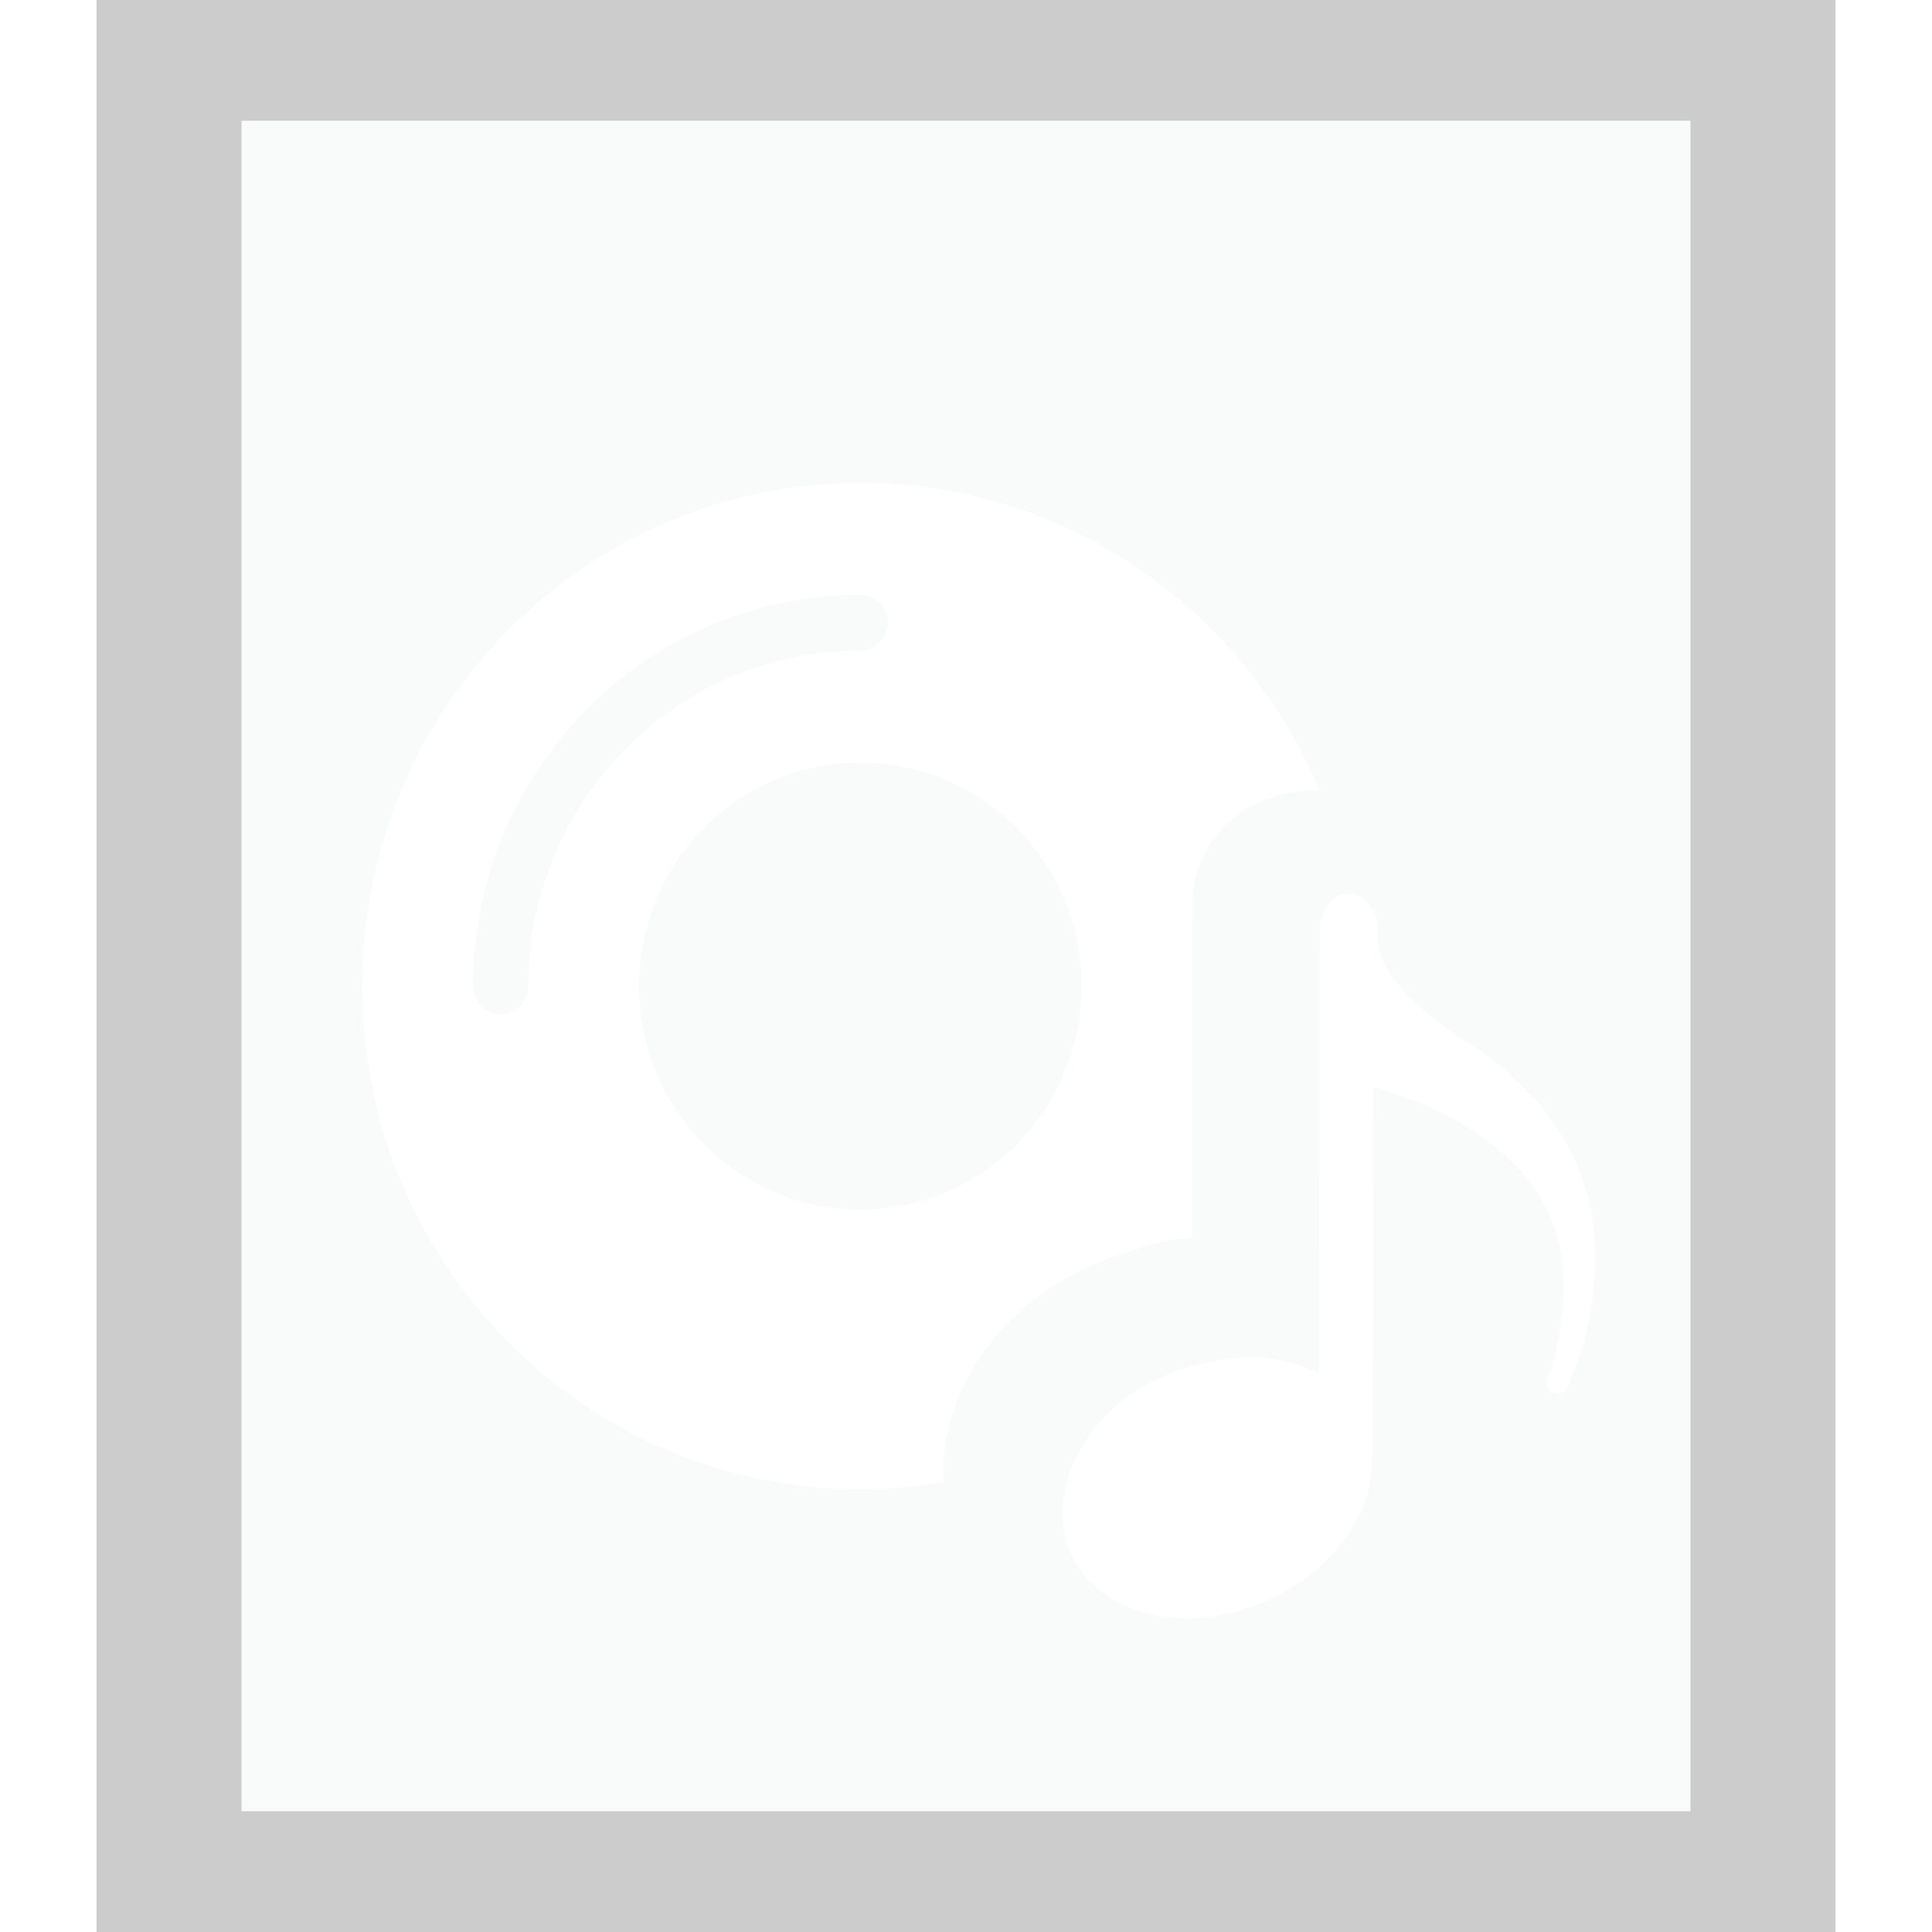 <svg xmlns="http://www.w3.org/2000/svg" width="16" height="16" viewBox="0 0 16 16">
  <defs>
    <filter id="application-x-cda-a">
      <feColorMatrix in="SourceGraphic" values="0 0 0 0 0.496 0 0 0 0 0.669 0 0 0 0 0.408 0 0 0 1 0"/>
    </filter>
  </defs>
  <g fill="none" fill-rule="evenodd">
    <g transform="translate(2 1)">
      <polygon fill="#F9FBFB" points="0 0 12 0 12 14 0 14"/>
      <path fill="#000" fill-opacity=".2" fill-rule="nonzero" d="M13.2,-1.167 L-1.2,-1.167 L-1.2,15.167 L13.2,15.167 L13.2,-1.167 Z M12,4.4408921e-16 L12,14 L0,14 L0,4.4408921e-16 L12,4.4408921e-16 Z"/>
    </g>
    <g filter="url(#application-x-cda-a)">
      <g transform="translate(3 4)">
        <path fill="#FFF" d="M4.125,8.333 C1.847,8.333 0,6.468 0,4.167 C0,1.865 1.847,0 4.125,0 C5.835,0 7.302,1.051 7.927,2.548 C7.906,2.547 7.885,2.546 7.864,2.546 C7.323,2.548 6.876,2.956 6.875,3.472 C6.875,3.472 6.862,6.25 6.875,6.25 C6.632,6.261 6.46,6.325 6.203,6.414 C5.351,6.711 4.769,7.487 4.813,8.276 C4.589,8.314 4.359,8.333 4.125,8.333 Z M0.917,4.167 C0.917,4.295 1.019,4.398 1.146,4.398 C1.272,4.398 1.375,4.295 1.375,4.167 C1.375,2.633 2.606,1.389 4.125,1.389 C4.252,1.389 4.354,1.285 4.354,1.157 C4.354,1.03 4.252,0.926 4.125,0.926 C2.353,0.926 0.917,2.377 0.917,4.167 Z M5.958,4.167 C5.958,3.144 5.138,2.315 4.125,2.315 C3.112,2.315 2.292,3.144 2.292,4.167 C2.292,5.189 3.112,6.019 4.125,6.019 C5.138,6.019 5.958,5.189 5.958,4.167 Z"/>
        <path fill="#FFF" d="M9.124,4.616 C8.521,4.222 8.411,3.924 8.411,3.796 L8.411,3.708 C8.411,3.537 8.292,3.4 8.167,3.4 C8.042,3.4 7.931,3.539 7.93,3.71 L7.922,7.377 C7.605,7.206 7.196,7.194 6.727,7.362 C6.037,7.611 5.655,8.292 5.852,8.82 C6.049,9.349 6.759,9.553 7.439,9.277 C7.996,9.05 8.358,8.571 8.363,8.115 C8.368,8.092 8.374,5.001 8.374,5.001 C9.654,5.357 9.862,6.142 9.862,6.142 C10.086,6.714 9.816,7.419 9.816,7.419 C9.816,7.419 9.794,7.506 9.86,7.534 C9.943,7.569 9.981,7.486 9.981,7.486 C10.382,6.581 10.136,5.864 10.136,5.864 C9.913,5.06 9.124,4.616 9.124,4.616 L9.124,4.616 Z"/>
      </g>
    </g>
  </g>
</svg>
